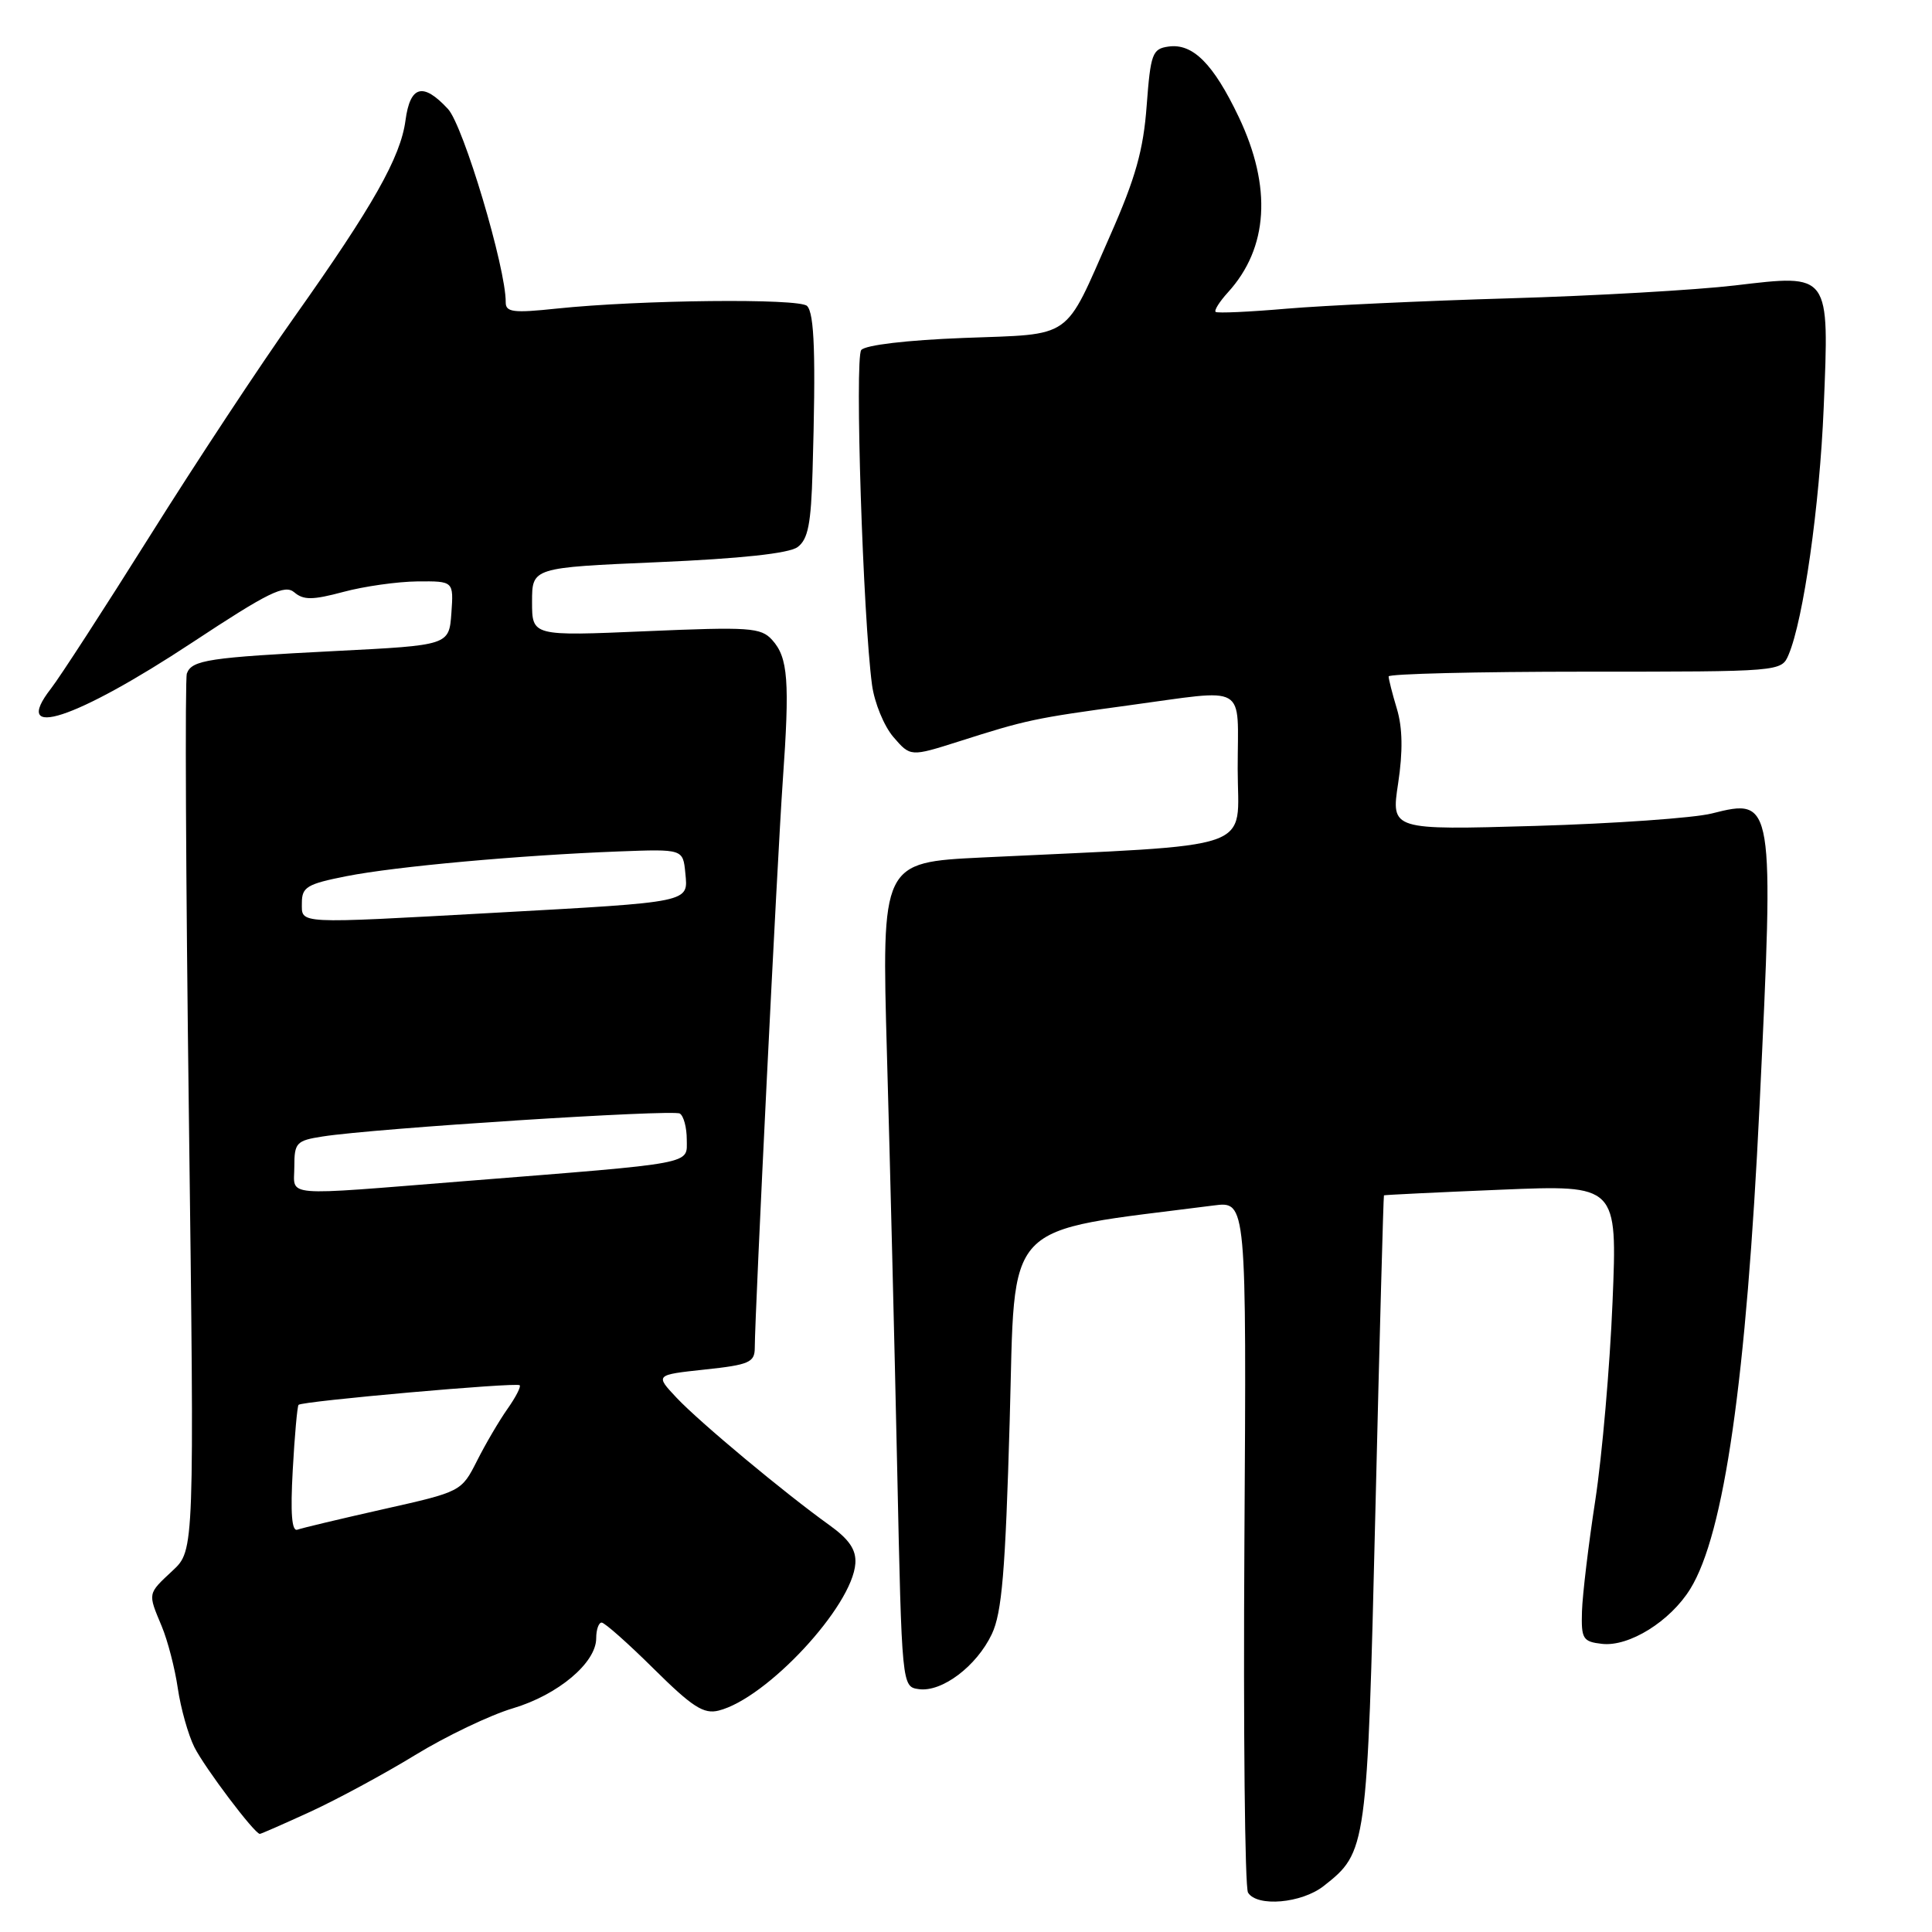 <?xml version="1.0" encoding="UTF-8" standalone="no"?>
<!DOCTYPE svg PUBLIC "-//W3C//DTD SVG 1.1//EN" "http://www.w3.org/Graphics/SVG/1.1/DTD/svg11.dtd" >
<svg xmlns="http://www.w3.org/2000/svg" xmlns:xlink="http://www.w3.org/1999/xlink" version="1.1" viewBox="0 0 256 256">
 <g >
 <path fill="currentColor"
d=" M 175.39 249.91 C 181.12 245.40 181.16 245.09 182.25 200.06 C 182.80 177.20 183.31 158.45 183.38 158.39 C 183.45 158.33 190.43 157.99 198.91 157.64 C 214.31 157.00 214.31 157.00 213.67 172.51 C 213.32 181.04 212.29 192.85 211.39 198.76 C 210.48 204.67 209.69 211.30 209.62 213.50 C 209.51 217.16 209.73 217.53 212.27 217.82 C 215.86 218.23 221.32 214.83 223.97 210.54 C 228.47 203.26 231.40 182.80 233.15 146.50 C 235.09 105.95 235.05 105.71 226.82 107.79 C 224.44 108.39 213.91 109.13 203.41 109.44 C 184.32 109.99 184.32 109.99 185.26 103.80 C 185.90 99.58 185.85 96.44 185.10 93.94 C 184.49 91.92 184.00 89.98 184.00 89.63 C 184.00 89.29 195.71 89.00 210.02 89.00 C 236.04 89.00 236.04 89.00 237.00 86.75 C 238.97 82.09 241.11 67.03 241.65 54.00 C 242.39 36.10 242.55 36.32 229.90 37.82 C 224.73 38.43 211.28 39.20 200.00 39.53 C 188.72 39.86 175.45 40.48 170.50 40.90 C 165.55 41.33 161.31 41.52 161.08 41.33 C 160.85 41.15 161.58 39.98 162.70 38.75 C 168.07 32.86 168.56 24.79 164.14 15.50 C 160.78 8.45 158.05 5.71 154.83 6.17 C 152.69 6.47 152.46 7.10 151.94 14.00 C 151.51 19.87 150.46 23.60 147.13 31.14 C 140.92 45.22 142.35 44.22 127.67 44.78 C 120.15 45.07 114.66 45.72 114.12 46.38 C 113.24 47.47 114.35 81.85 115.55 90.77 C 115.87 93.12 117.14 96.22 118.38 97.66 C 120.64 100.28 120.64 100.28 127.07 98.24 C 136.00 95.39 137.09 95.16 149.44 93.48 C 165.57 91.30 164.00 90.39 164.00 101.88 C 164.00 112.97 167.29 111.83 130.16 113.62 C 116.81 114.27 116.81 114.27 117.53 139.88 C 117.93 153.97 118.54 178.55 118.88 194.50 C 119.50 223.50 119.50 223.50 121.75 223.82 C 124.80 224.25 129.40 220.79 131.42 216.53 C 132.76 213.71 133.22 208.22 133.79 188.26 C 134.57 161.13 132.43 163.38 160.83 159.73 C 165.17 159.17 165.17 159.17 164.89 204.37 C 164.74 229.23 164.95 250.11 165.37 250.78 C 166.56 252.72 172.47 252.20 175.39 249.91 Z  M 41.11 240.07 C 44.63 238.45 50.88 235.08 55.00 232.56 C 59.12 230.04 64.96 227.25 67.96 226.36 C 73.94 224.58 79.00 220.33 79.00 217.08 C 79.00 215.93 79.33 215.00 79.72 215.00 C 80.12 215.00 83.23 217.76 86.63 221.13 C 91.74 226.19 93.24 227.16 95.23 226.66 C 101.61 225.05 112.96 212.83 113.34 207.16 C 113.46 205.34 112.52 203.97 109.89 202.08 C 103.97 197.84 92.70 188.45 89.65 185.21 C 86.80 182.18 86.80 182.18 93.40 181.47 C 99.25 180.85 100.00 180.52 100.01 178.63 C 100.03 173.80 103.00 113.68 103.72 103.50 C 104.66 90.21 104.43 87.13 102.31 84.79 C 100.82 83.15 99.34 83.05 85.59 83.64 C 70.50 84.29 70.50 84.29 70.50 79.75 C 70.50 75.21 70.50 75.21 87.21 74.49 C 98.15 74.02 104.53 73.33 105.67 72.50 C 107.07 71.48 107.47 69.44 107.67 62.36 C 108.11 47.14 107.92 41.53 106.94 40.54 C 105.91 39.51 84.84 39.73 73.75 40.89 C 68.01 41.50 67.00 41.37 67.01 40.05 C 67.05 35.53 61.40 16.65 59.36 14.44 C 56.05 10.87 54.35 11.33 53.73 15.95 C 53.08 20.84 49.44 27.27 39.00 42.01 C 34.54 48.29 25.94 61.32 19.89 70.97 C 13.84 80.61 7.93 89.73 6.76 91.23 C 1.36 98.18 9.96 95.37 25.50 85.12 C 35.59 78.46 37.74 77.41 39.00 78.49 C 40.22 79.53 41.43 79.52 45.50 78.43 C 48.25 77.69 52.66 77.07 55.31 77.04 C 60.11 77.00 60.11 77.00 59.81 81.25 C 59.50 85.50 59.50 85.50 44.50 86.26 C 27.64 87.12 25.42 87.45 24.76 89.24 C 24.50 89.93 24.62 116.36 25.03 147.96 C 25.76 205.42 25.76 205.42 22.88 208.11 C 19.53 211.24 19.57 211.04 21.43 215.49 C 22.22 217.38 23.18 221.08 23.56 223.71 C 23.95 226.35 24.93 229.85 25.75 231.50 C 27.12 234.23 33.73 243.00 34.43 243.00 C 34.59 243.00 37.60 241.68 41.11 240.07 Z  M 38.79 194.79 C 39.04 190.23 39.39 186.34 39.56 186.15 C 39.99 185.66 68.42 183.14 68.86 183.55 C 69.06 183.73 68.33 185.15 67.24 186.69 C 66.15 188.24 64.33 191.33 63.20 193.58 C 61.14 197.64 61.11 197.66 50.82 199.97 C 45.14 201.25 40.01 202.47 39.41 202.69 C 38.66 202.97 38.47 200.52 38.79 194.79 Z  M 39.00 154.59 C 39.00 151.42 39.26 151.13 42.75 150.59 C 49.60 149.51 89.15 146.98 90.08 147.55 C 90.59 147.86 91.00 149.41 91.00 150.99 C 91.00 154.33 92.50 154.05 61.65 156.50 C 36.90 158.47 39.00 158.65 39.00 154.59 Z  M 40.00 119.63 C 40.00 117.54 40.69 117.13 45.90 116.10 C 52.43 114.81 68.93 113.32 82.00 112.82 C 90.50 112.50 90.50 112.50 90.81 115.69 C 91.19 119.62 91.74 119.50 65.49 120.95 C 38.98 122.41 40.00 122.47 40.00 119.63 Z "/>
</g>
</svg>